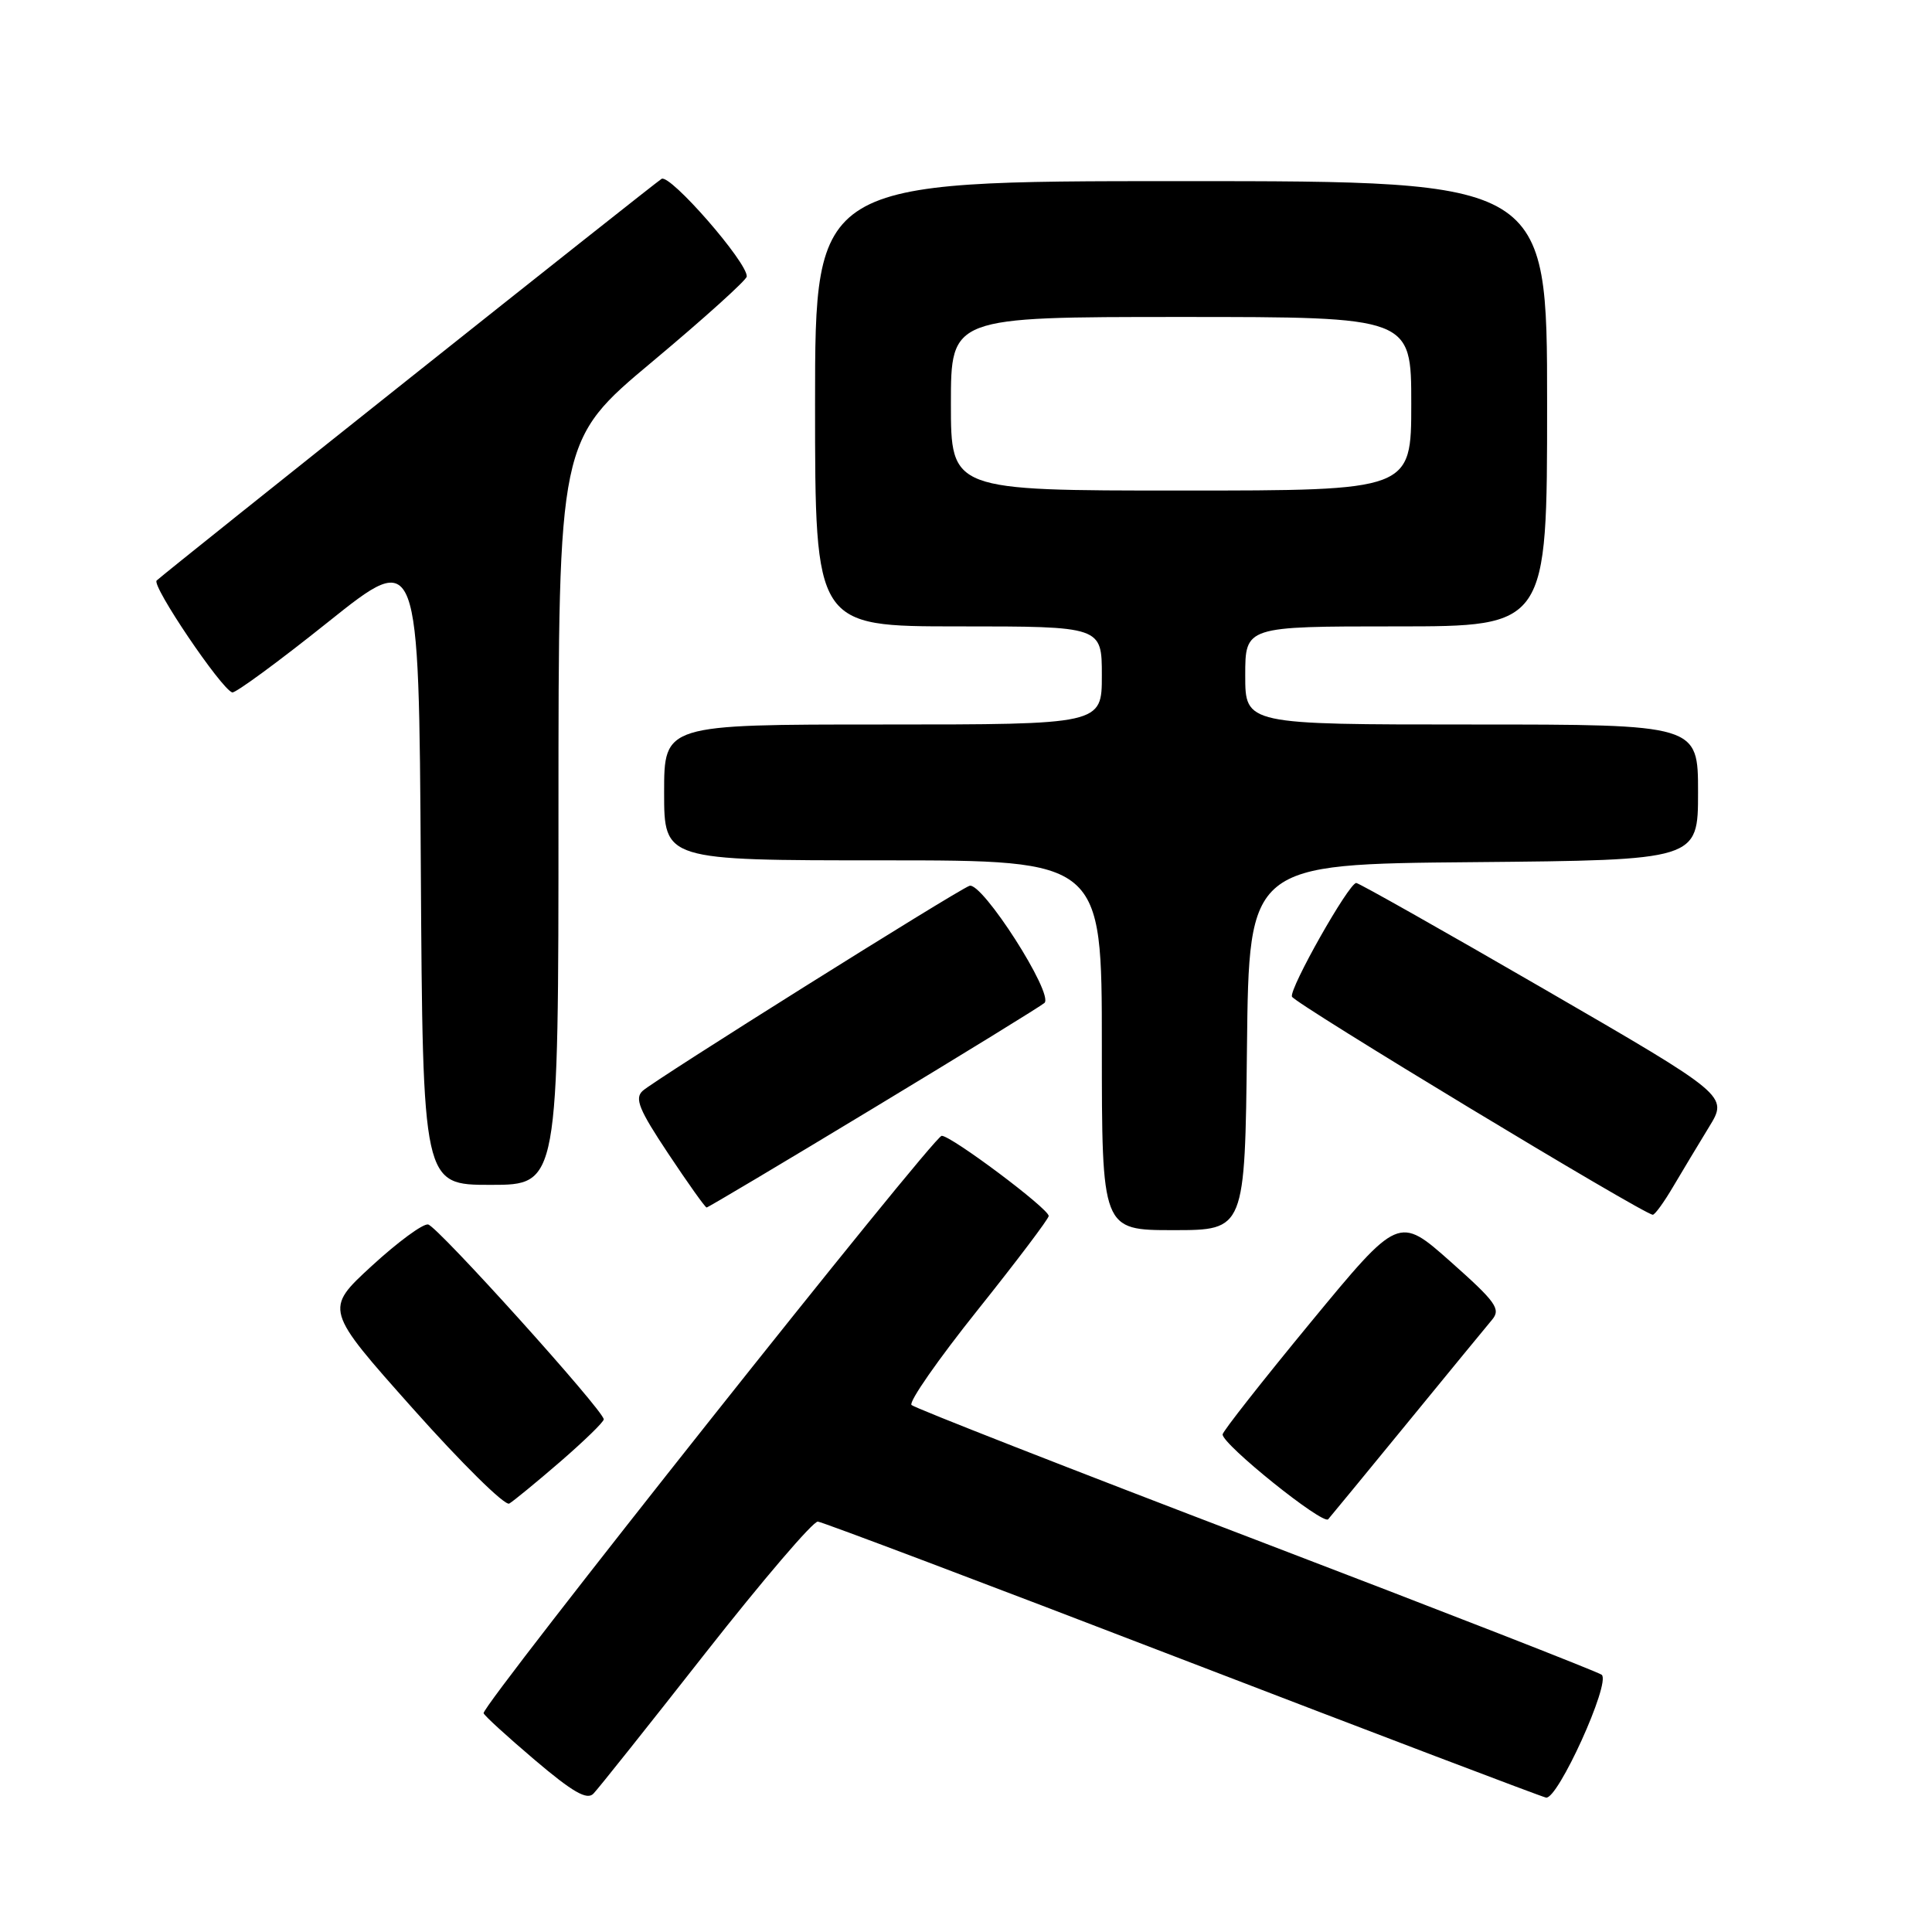 <?xml version="1.0" encoding="UTF-8" standalone="no"?>
<!DOCTYPE svg PUBLIC "-//W3C//DTD SVG 1.1//EN" "http://www.w3.org/Graphics/SVG/1.1/DTD/svg11.dtd" >
<svg xmlns="http://www.w3.org/2000/svg" xmlns:xlink="http://www.w3.org/1999/xlink" version="1.1" viewBox="0 0 256 256">
 <g >
 <path fill="currentColor"
d=" M 93.50 219.00 C 101.06 209.38 107.75 201.55 108.37 201.62 C 108.99 201.68 130.65 209.86 156.50 219.81 C 182.35 229.75 204.11 238.02 204.85 238.19 C 206.39 238.54 213.45 223.00 212.24 221.92 C 211.83 221.56 191.25 213.53 166.50 204.07 C 141.75 194.62 121.17 186.56 120.78 186.17 C 120.38 185.77 124.32 180.12 129.53 173.60 C 134.74 167.08 138.98 161.46 138.96 161.12 C 138.90 160.11 126.07 150.50 124.78 150.50 C 123.71 150.50 63.95 225.81 64.08 227.00 C 64.11 227.28 67.15 230.05 70.82 233.17 C 75.88 237.47 77.78 238.56 78.63 237.67 C 79.26 237.03 85.95 228.62 93.50 219.00 Z  M 186.52 188.50 C 191.92 181.90 196.95 175.77 197.70 174.88 C 198.90 173.46 198.25 172.54 192.20 167.17 C 185.33 161.08 185.33 161.08 173.66 175.23 C 167.25 183.01 162.00 189.69 162.00 190.07 C 162.00 191.42 175.30 202.10 175.99 201.31 C 176.38 200.86 181.12 195.10 186.52 188.50 Z  M 74.25 193.67 C 77.41 190.93 80.00 188.42 80.00 188.07 C 80.00 186.92 58.00 162.51 56.73 162.25 C 56.05 162.11 52.69 164.59 49.25 167.75 C 43.00 173.50 43.00 173.50 54.73 186.67 C 61.18 193.91 66.91 199.57 67.48 199.23 C 68.04 198.90 71.09 196.40 74.25 193.67 Z  M 165.23 138.75 C 165.50 114.50 165.50 114.50 195.25 114.24 C 225.00 113.97 225.00 113.97 225.00 104.99 C 225.00 96.00 225.00 96.00 195.00 96.00 C 165.00 96.00 165.00 96.00 165.00 89.50 C 165.00 83.00 165.00 83.00 185.00 83.00 C 205.00 83.00 205.00 83.00 205.00 53.50 C 205.00 24.00 205.00 24.00 156.50 24.00 C 108.00 24.00 108.00 24.00 108.00 53.50 C 108.00 83.00 108.00 83.00 127.00 83.00 C 146.00 83.00 146.00 83.00 146.00 89.50 C 146.00 96.00 146.00 96.00 117.00 96.00 C 88.00 96.00 88.00 96.00 88.00 105.00 C 88.00 114.00 88.00 114.00 117.00 114.00 C 146.00 114.00 146.00 114.00 146.00 138.50 C 146.00 163.00 146.00 163.00 155.48 163.00 C 164.96 163.00 164.96 163.00 165.23 138.75 Z  M 221.70 157.24 C 222.92 155.18 225.05 151.63 226.45 149.34 C 229.00 145.19 229.00 145.19 204.66 131.09 C 191.28 123.34 180.05 117.00 179.71 117.00 C 178.73 117.00 170.83 130.98 171.19 132.06 C 171.48 132.93 217.75 160.90 219.00 160.96 C 219.28 160.97 220.49 159.30 221.70 157.24 Z  M 115.73 146.84 C 127.70 139.61 137.90 133.33 138.39 132.90 C 139.70 131.75 130.09 116.75 128.45 117.38 C 126.58 118.10 86.79 143.06 85.16 144.54 C 84.06 145.54 84.66 147.02 88.56 152.88 C 91.16 156.79 93.44 160.00 93.63 160.00 C 93.81 160.00 103.76 154.08 115.73 146.84 Z  M 74.00 107.66 C 74.00 58.32 74.00 58.32 86.45 47.91 C 93.29 42.19 98.92 37.11 98.95 36.64 C 99.06 34.79 88.79 23.01 87.66 23.70 C 86.63 24.34 22.59 75.27 20.76 76.92 C 20.04 77.56 29.28 91.25 30.77 91.75 C 31.17 91.88 36.90 87.68 43.50 82.40 C 55.50 72.81 55.50 72.81 55.76 114.90 C 56.02 157.00 56.02 157.00 65.01 157.00 C 74.00 157.00 74.00 157.00 74.00 107.66 Z  M 126.00 53.50 C 126.00 42.00 126.00 42.00 156.50 42.00 C 187.00 42.00 187.00 42.00 187.00 53.50 C 187.00 65.00 187.00 65.00 156.50 65.00 C 126.00 65.00 126.00 65.00 126.00 53.50 Z "/>
</g>
</svg>